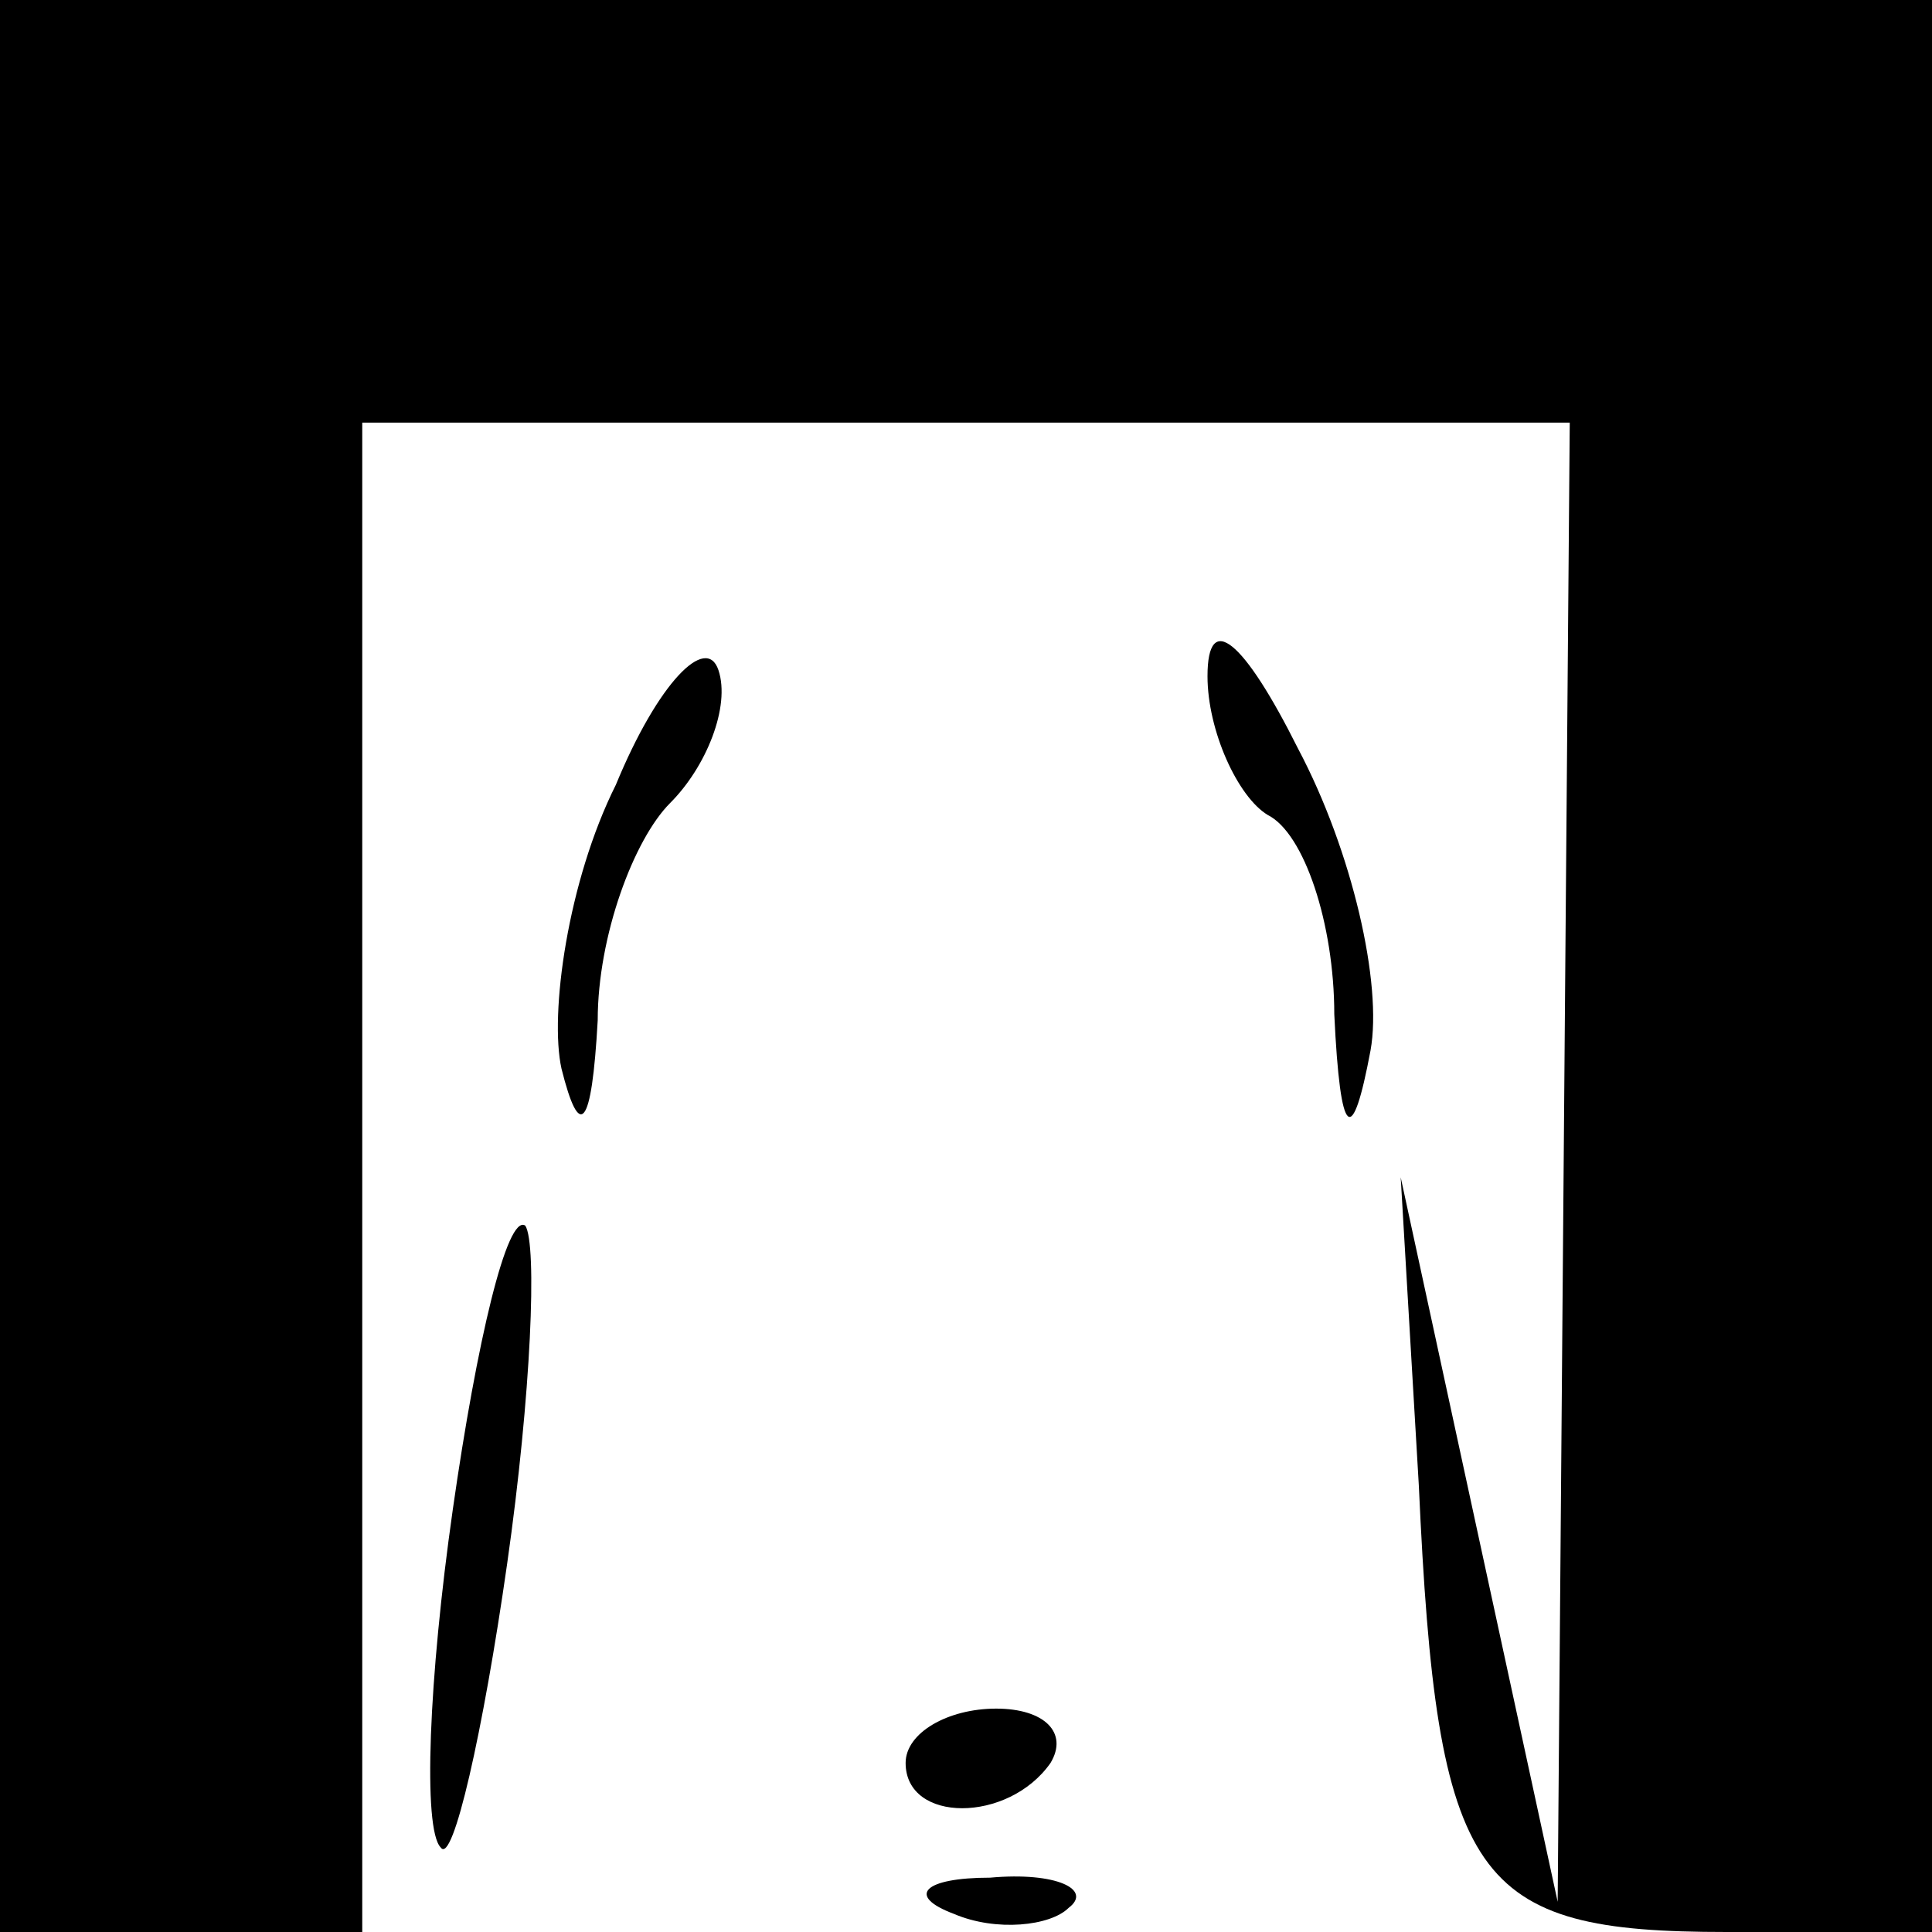 <?xml version="1.0" standalone="no"?>
<!DOCTYPE svg PUBLIC "-//W3C//DTD SVG 20010904//EN"
 "http://www.w3.org/TR/2001/REC-SVG-20010904/DTD/svg10.dtd">
<svg version="1.0" xmlns="http://www.w3.org/2000/svg"
 width="32pt" height="32pt" viewBox="0 0 32 32"
 preserveAspectRatio="xMidYMid meet">
<g transform="translate(0,32) scale(0.1,-0.1)"
fill="#000000" stroke="none">
<path fill="#000000" stroke="none" d="M0 160 l0 -160 30 0 30 0 0 125 0 125
100 0 100 0 -1 -122 -1 -123 -13 60 -13 60 3 -51 c3 -66 9 -74 51 -74 l34 0 0
160 0 160 -160 0 -160 0 0 -160z"/>
<path fill="#000000" stroke="none" d="M102 190 c-8 -16 -11 -38 -9 -47 3 -12
5 -10 6 8 0 14 6 30 12 36 6 6 10 16 8 22 -2 6 -10 -2 -17 -19z"/>
<path fill="#000000" stroke="none" d="M200 208 c0 -9 5 -20 10 -23 6 -3 11
-18 11 -33 1 -21 3 -22 6 -6 2 11 -3 33 -12 50 -9 18 -15 23 -15 12z"/>
<path fill="#000000" stroke="none" d="M75 70 c-4 -28 -5 -53 -2 -56 2 -3 7
19 11 47 4 28 5 53 3 56 -3 2 -8 -19 -12 -47z"/>
<path fill="#000000" stroke="none" d="M150 28 c0 -10 17 -10 24 0 3 5 -1 9
-9 9 -8 0 -15 -4 -15 -9z"/>
<path fill="#000000" stroke="none" d="M158 3 c7 -3 16 -2 19 1 4 3 -2 6 -13
5 -11 0 -14 -3 -6 -6z"/>
</g>
</svg>
